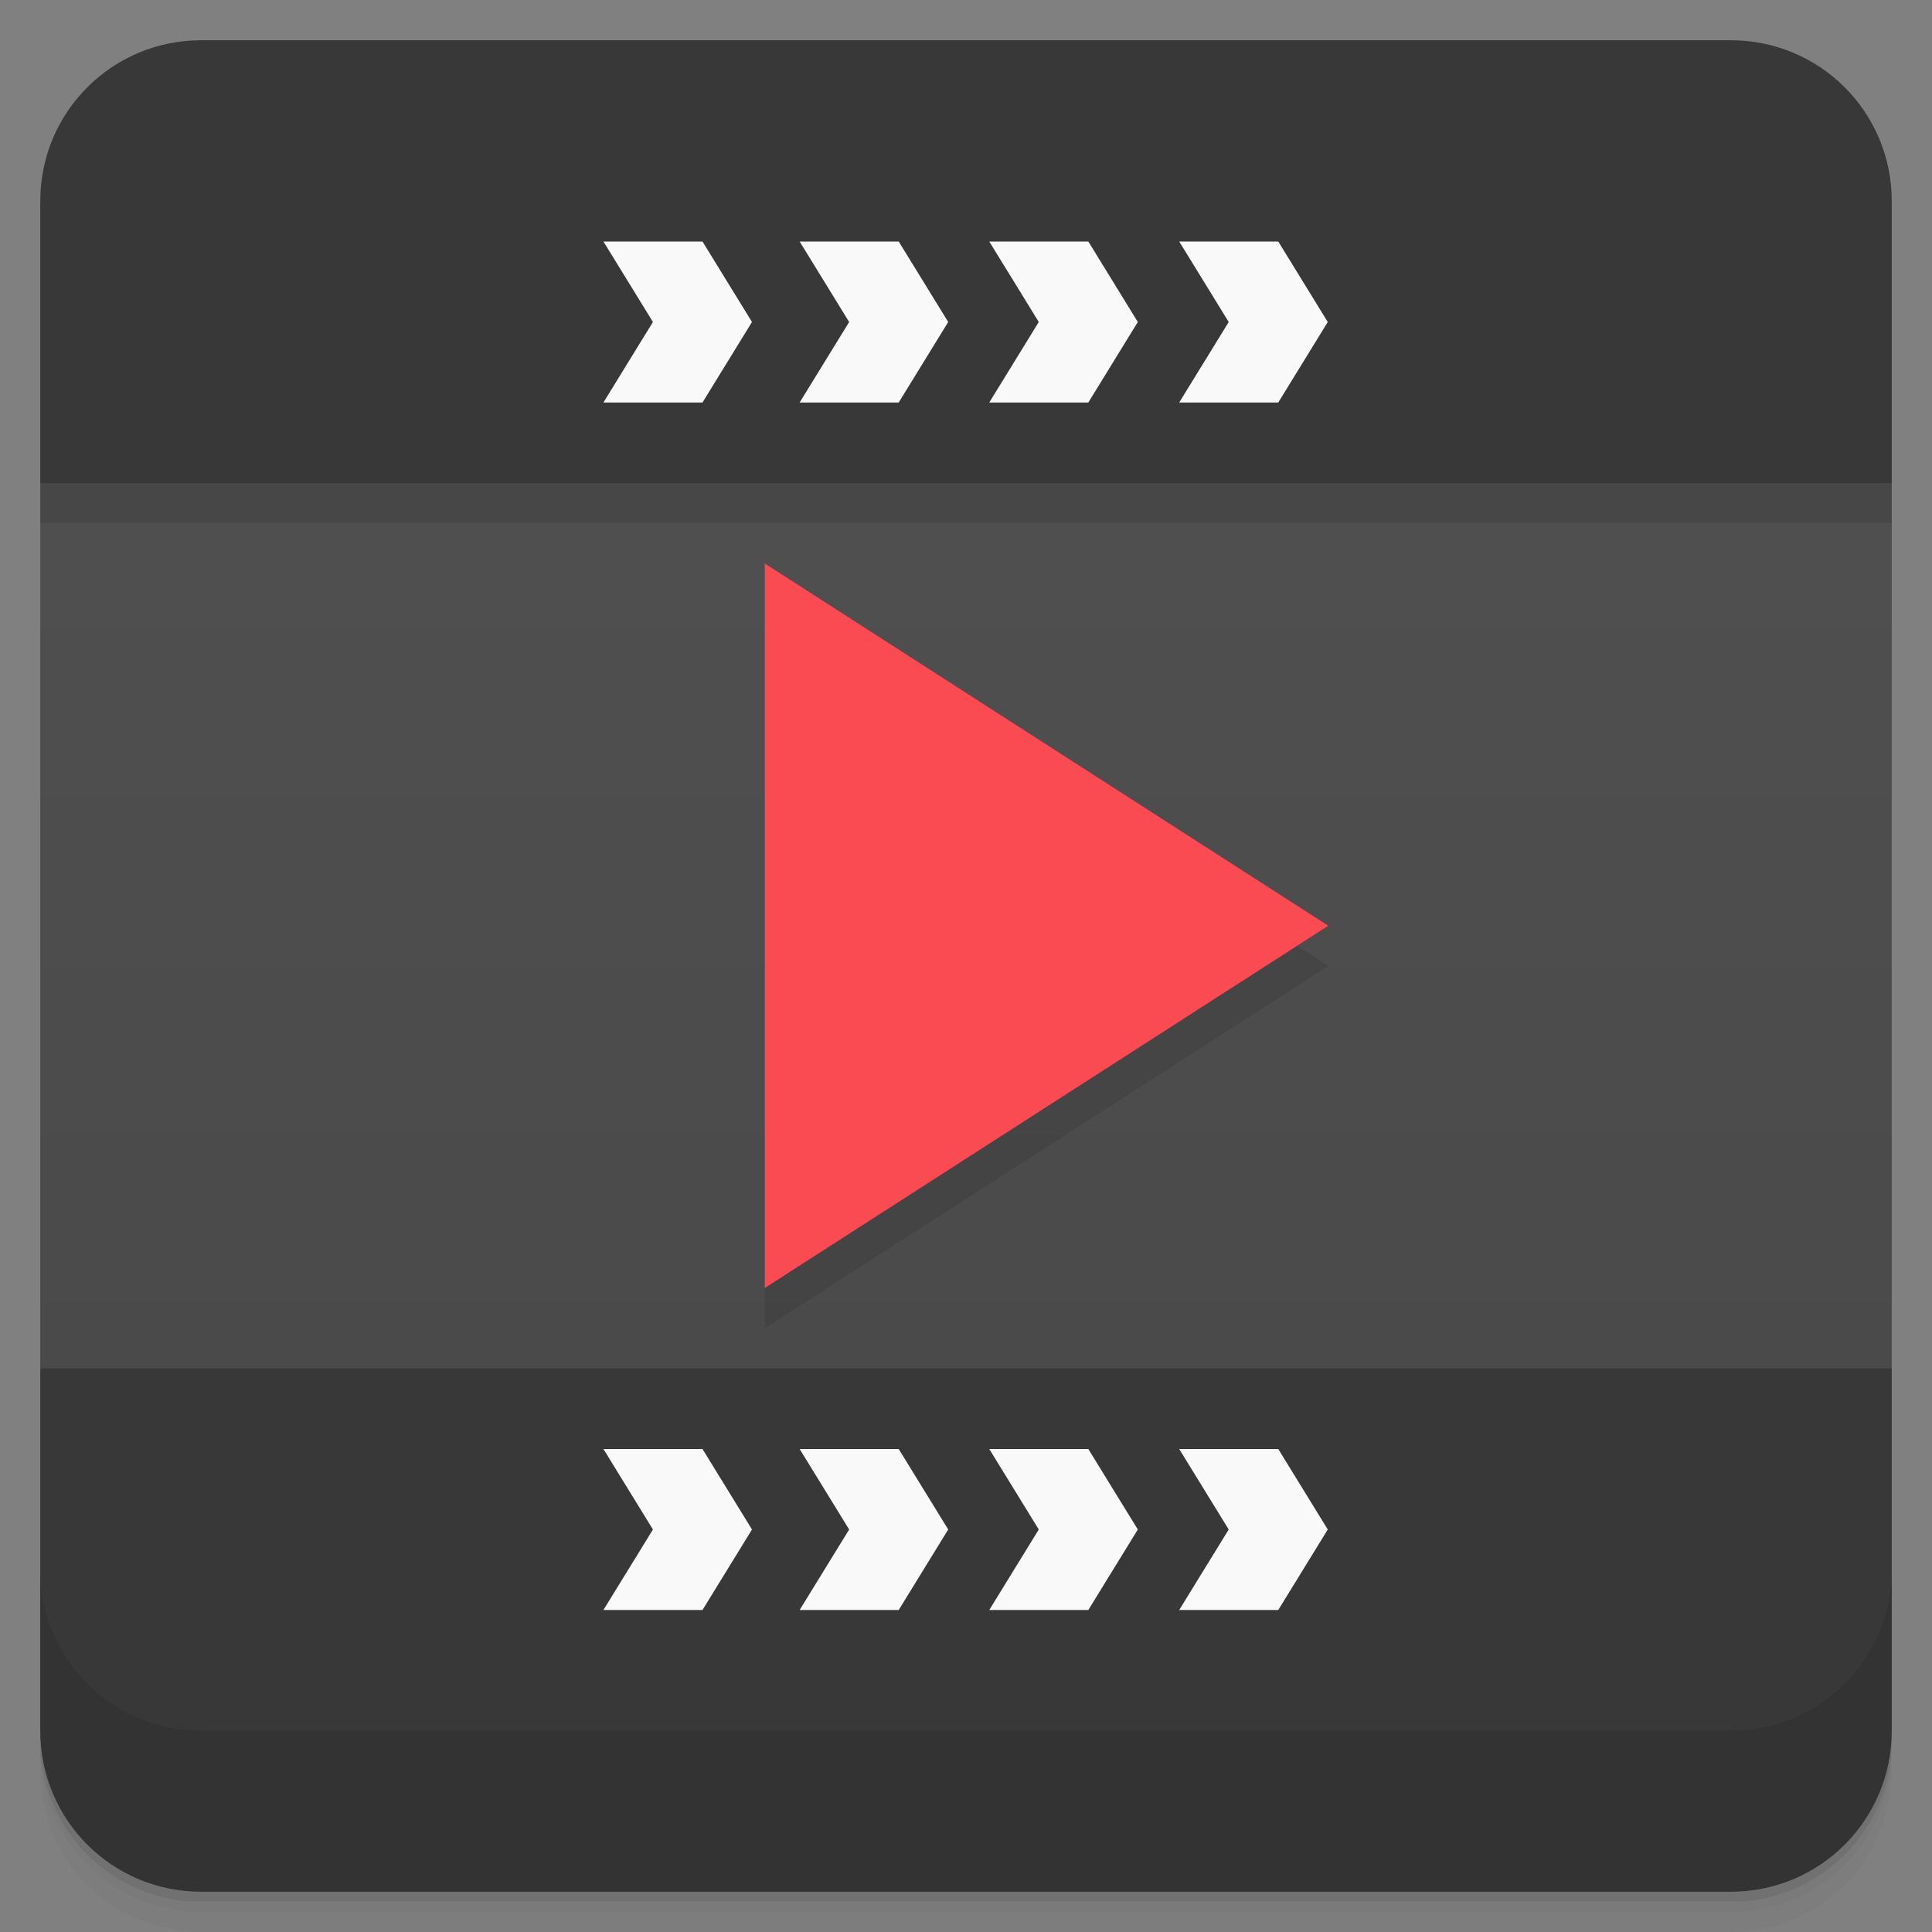 <svg version="1.1" viewBox="0 0 48 48" xmlns="http://www.w3.org/2000/svg">
 <rect x="0" y="0" width="48" height="48" fill="#808080" stroke="none"/>
 <defs>
  <linearGradient id="bg" x1="1" x2="47" gradientTransform="translate(-48 .002)" gradientUnits="userSpaceOnUse">
   <stop style="stop-color:#474747" offset="0"/>
   <stop style="stop-color:#525252" offset="1"/>
  </linearGradient>
 </defs>
 <path d="m1 43v0.25c0 2.216 1.784 4 4 4h38c2.216 0 4-1.784 4-4v-0.25c0 2.216-1.784 4-4 4h-38c-2.216 0-4-1.784-4-4zm0 0.5v0.5c0 2.216 1.784 4 4 4h38c2.216 0 4-1.784 4-4v-0.5c0 2.216-1.784 4-4 4h-38c-2.216 0-4-1.784-4-4z" style="opacity:.02"/>
 <path d="m1 43.25v0.25c0 2.216 1.784 4 4 4h38c2.216 0 4-1.784 4-4v-0.25c0 2.216-1.784 4-4 4h-38c-2.216 0-4-1.784-4-4z" style="opacity:.05"/>
 <path d="m1 43v0.25c0 2.216 1.784 4 4 4h38c2.216 0 4-1.784 4-4v-0.25c0 2.216-1.784 4-4 4h-38c-2.216 0-4-1.784-4-4z" style="opacity:.1"/>
 <path transform="rotate(-90)" d="m-34 1h22l2 23-2 23h-22l-2-23z" style="fill:url(#bg)"/>
 <path d="m5 1c-2.216 0-4 1.784-4 4v7h46v-7c0-2.216-1.784-4-4-4h-38zm-4 33v9c0 2.216 1.784 4 4 4h38c2.216 0 4-1.784 4-4v-9h-46z" style="fill:#383838"/>
 <g transform="translate(0,-1004.4)">
  <path d="m1 1043.4v4c0 2.216 1.784 4 4 4h38c2.216 0 4-1.784 4-4v-4c0 2.216-1.784 4-4 4h-38c-2.216 0-4-1.784-4-4z" style="opacity:.1"/>
 </g>
 <g transform="translate(-1,-1)">
  <g transform="translate(1,1)">
   <g style="opacity:.1">
    <path d="m19 15v18l14-9"/>
   </g>
  </g>
 </g>
 <path d="m19 14v18l14-9" style="fill:#fa4b52"/>
 <path d="m14.992 6 1.23 2-1.23 2h2.461l1.23-2-1.23-2zm4.875 0 1.23 2-1.23 2h2.461l1.23-2-1.23-2zm4.711 0 1.23 2-1.23 2h2.461l1.23-2-1.23-2zm4.719 0 1.23 2-1.23 2h2.461l1.23-2-1.23-2zm-14.305 30 1.23 2-1.23 2h2.461l1.23-2-1.23-2zm4.875 0 1.23 2-1.23 2h2.461l1.23-2-1.23-2zm4.711 0 1.23 2-1.23 2h2.461l1.23-2-1.23-2zm4.719 0 1.23 2-1.23 2h2.461l1.23-2-1.23-2z" style="fill:#f9f9f9"/>
 <path d="m1 12v1h46v-1z" style="opacity:.1"/>
</svg>
